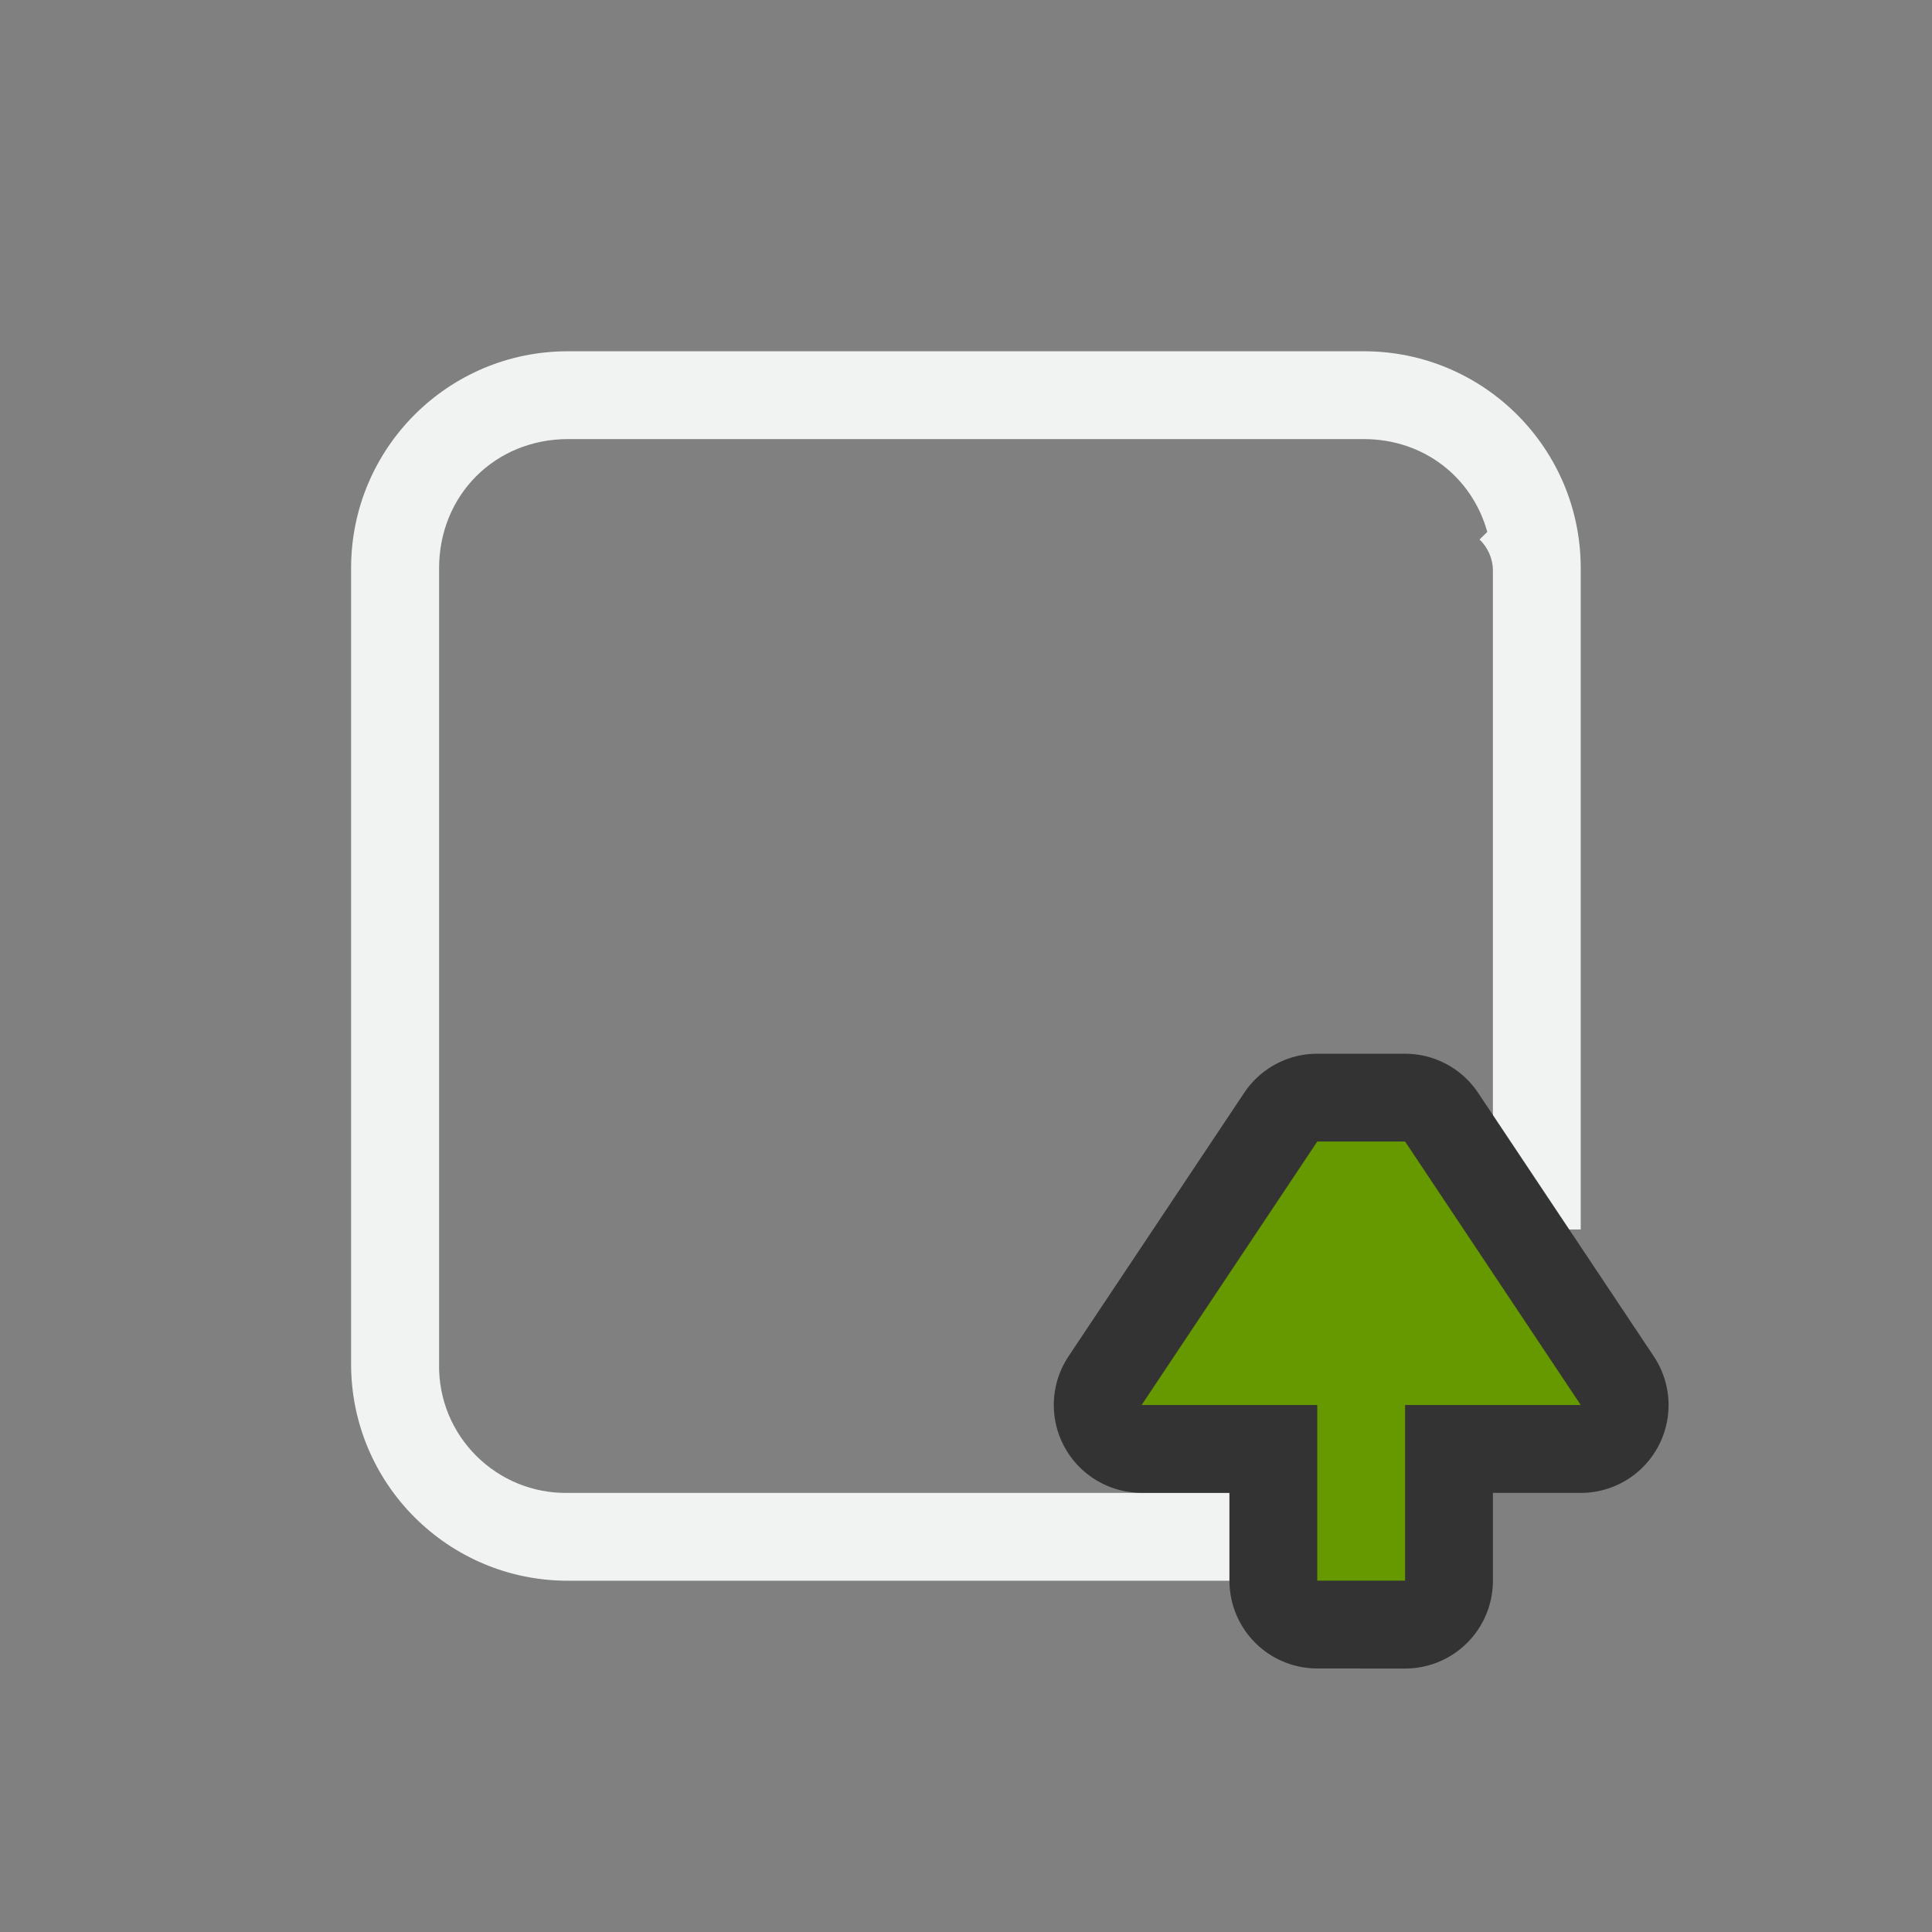 <?xml version="1.0" encoding="UTF-8" standalone="no"?>
<svg xmlns="http://www.w3.org/2000/svg" version="1.1" viewBox="-3 -3 22 22">
 <rect x="-3" y="-3" width="22" height="22" fill="#808080" stroke="none"/>
 <path style="text-decoration-line:none;text-transform:none;text-indent:0" fill="#f1f2f2" d="m3.469 1c-1.365-0.002-2.471 1.104-2.471 2.469l0 9.062c-0.001 1.365 1.107 2.472 2.473 2.469h7.529v-1h-7.529c-0.818 0.015-1.486-0.651-1.471-1.469v-9.06c0-0.833 0.637-1.471 1.469-1.471h9.06c0.687 0 1.235 0.437 1.407 1.057l-0.088 0.086c0.093 0.091 0.152 0.216 0.152 0.357v3.504 3.996h1v-7.529c0.001-1.365-1.106-2.472-2.471-2.471h-9.06z"/>
 <path fill="#333" d="m12 15.999a1 1 0 0 1 -1 -1v-1h-1a1 1 0 0 1 -0.832 -1.555l2-3a1 1 0 0 1 0.832 -0.445h1a1 1 0 0 1 0.832 0.446l2 3a1 1 0 0 1 -0.832 1.555h-1v1a1 1 0 0 1 -1 1z"/>
 <path fill="#690" d="m15 12.999-2-3h-1l-2 3h2v2h1v-2z"/>
</svg>

